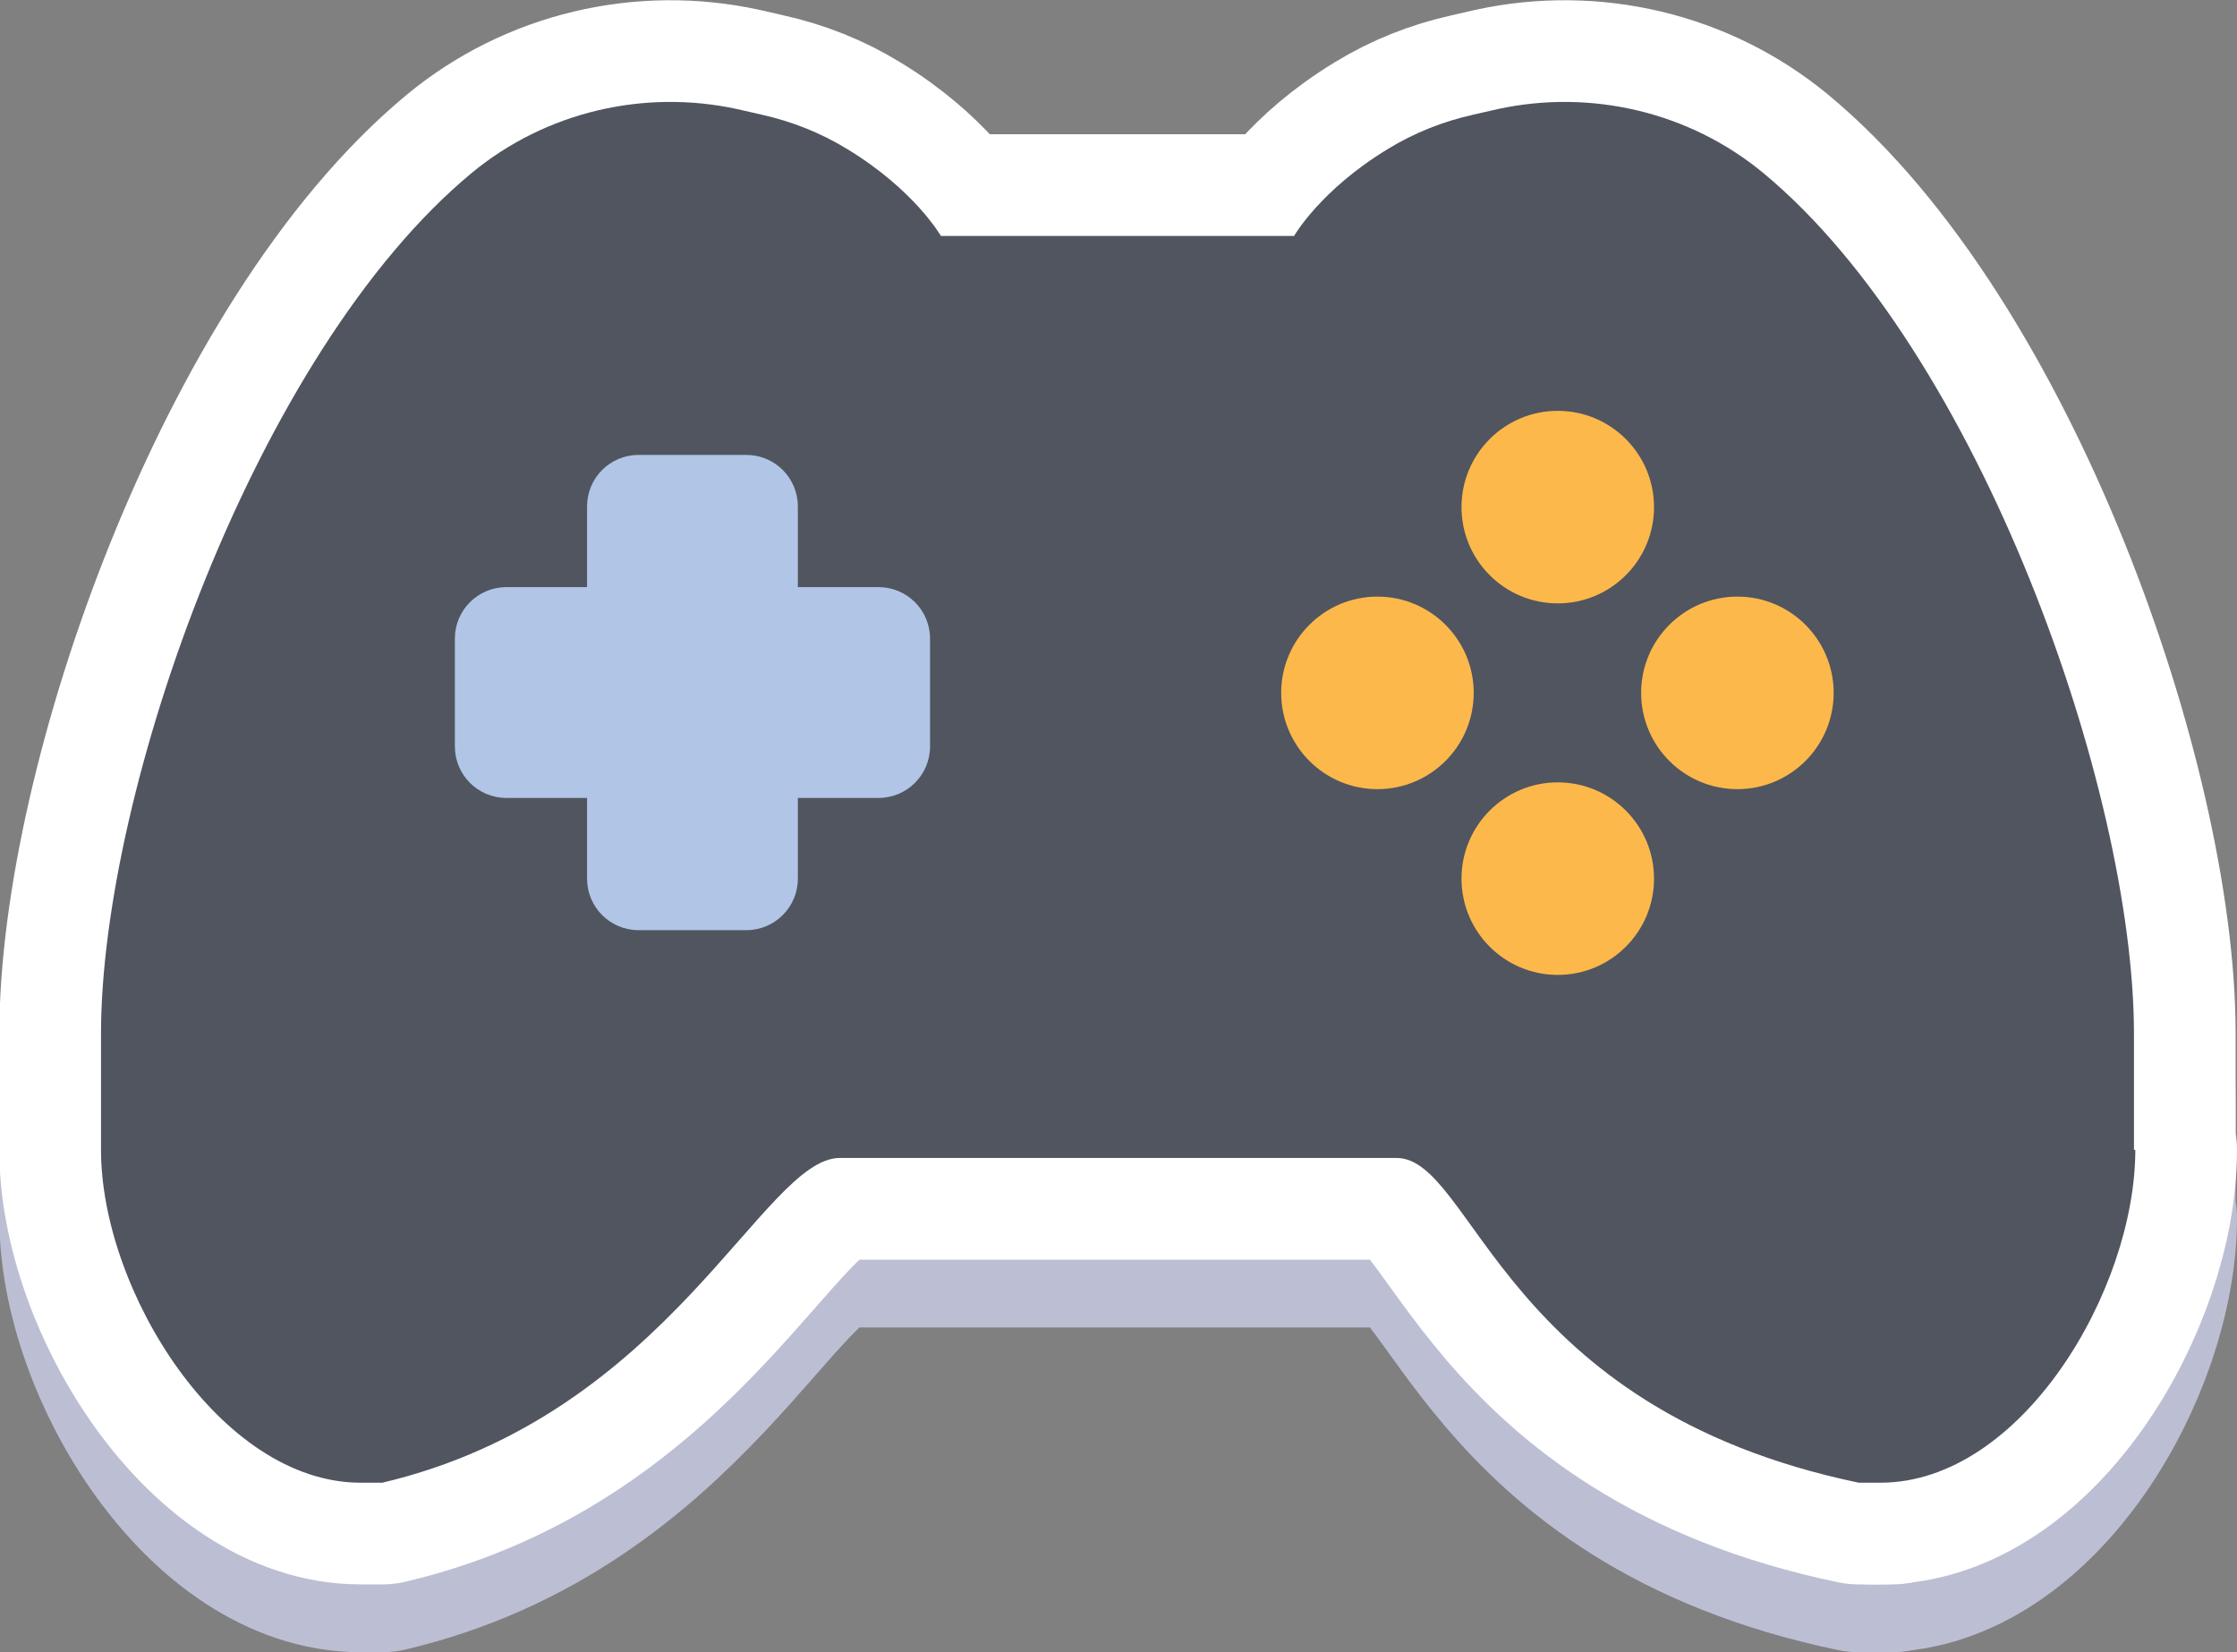 <?xml version="1.0" encoding="UTF-8"?>
<svg id="Layer_2" data-name="Layer 2" xmlns="http://www.w3.org/2000/svg" width="330" height="243.7" viewBox="0 0 330 243.7">
  <rect x="0" y="0" width="330" height="243.7" fill="#808080" stroke="none"/>
  <defs>
    <style>
      .cls-1 {
        fill: #bcbfd3;
        stroke: #bcbfd3;
      }

      .cls-1, .cls-2 {
        stroke-linecap: round;
        stroke-linejoin: round;
        stroke-width: 30px;
      }

      .cls-3 {
        fill: #fcb84b;
      }

      .cls-4 {
        fill: #5876ba;
      }

      .cls-5 {
        fill: #b1c5e6;
      }

      .cls-2 {
        fill: #fff;
        stroke: #fff;
      }

      .cls-6 {
        fill: #50555f;
      }
    </style>
  </defs>
  <g id="Grouped">
    <g>
      <g>
        <path class="cls-1" d="m315,179.6c0,20.7-16.8,49.1-37.6,49.1h-3.2c-52.8-11-56.8-47.9-68.2-47.9h-82.1c-11.4,0-25.1,37.9-67.5,47.9h-3.2c-20.7,0-38.3-28.4-38.3-49.1v-17.1c0-35.9,22.8-100.6,54.7-127,10.9-9,25.4-12.4,39.2-9.4l3.5.8c4.5,1,8.8,2.7,12.7,5.1,9.9,6,13.8,12.8,13.8,12.8h52.1s3.9-6.8,13.8-12.8c3.9-2.4,8.2-4.1,12.7-5.1l3.5-.8c13.8-3,28.3.4,39.2,9.4,31.9,26.4,54.7,91.1,54.7,127v17.1Z"/>
        <line class="cls-1" x1="279.1" y1="228.7" x2="276" y2="228.7"/>
        <g>
          <g>
            <g>
              <circle class="cls-1" cx="229.8" cy="84.8" r="14.2"/>
              <circle class="cls-1" cx="229.8" cy="139.6" r="14.2"/>
            </g>
            <g>
              <circle class="cls-1" cx="256.3" cy="112.2" r="14.2"/>
              <circle class="cls-1" cx="203.2" cy="112.2" r="14.2"/>
            </g>
          </g>
          <path class="cls-1" d="m129.6,96.6h-11.9v-11.9c0-4.2-3.4-7.6-7.6-7.6h-15.9c-4.2,0-7.6,3.4-7.6,7.6v11.9h-11.9c-4.2,0-7.6,3.4-7.6,7.6v15.9c0,4.2,3.4,7.6,7.6,7.6h11.9v11.9c0,4.2,3.4,7.6,7.6,7.6h15.9c4.2,0,7.6-3.4,7.6-7.6v-11.9h11.9c4.2,0,7.6-3.4,7.6-7.6v-15.9c0-4.2-3.4-7.6-7.6-7.6Z"/>
        </g>
      </g>
      <g>
        <path class="cls-2" d="m315,169.6c0,20.7-16.8,49.1-37.6,49.1h-3.2c-52.8-11-56.8-47.9-68.2-47.9h-82.1c-11.4,0-25.1,37.9-67.5,47.9h-3.2c-20.7,0-38.3-28.4-38.3-49.1v-17.1c0-35.9,22.8-100.6,54.7-127,10.9-9,25.4-12.4,39.2-9.4l3.5.8c4.5,1,8.8,2.7,12.7,5.1,9.9,6,13.8,12.8,13.8,12.8h52.1s3.9-6.8,13.8-12.8c3.9-2.4,8.2-4.1,12.7-5.1l3.5-.8c13.8-3,28.3.4,39.2,9.4,31.9,26.4,54.7,91.1,54.7,127v17.1Z"/>
        <line class="cls-2" x1="279.1" y1="218.7" x2="276" y2="218.7"/>
        <g>
          <g>
            <g>
              <circle class="cls-2" cx="229.8" cy="74.8" r="14.2"/>
              <circle class="cls-2" cx="229.8" cy="129.6" r="14.2"/>
            </g>
            <g>
              <circle class="cls-2" cx="256.3" cy="102.2" r="14.2"/>
              <circle class="cls-2" cx="203.2" cy="102.2" r="14.2"/>
            </g>
          </g>
          <path class="cls-2" d="m129.6,86.6h-11.9v-11.9c0-4.2-3.4-7.6-7.6-7.6h-15.9c-4.2,0-7.6,3.4-7.6,7.6v11.9h-11.9c-4.2,0-7.6,3.4-7.6,7.6v15.9c0,4.2,3.4,7.6,7.6,7.6h11.9v11.9c0,4.2,3.4,7.6,7.6,7.6h15.9c4.2,0,7.6-3.4,7.6-7.6v-11.9h11.9c4.2,0,7.6-3.4,7.6-7.6v-15.9c0-4.2-3.4-7.6-7.6-7.6Z"/>
        </g>
      </g>
      <g>
        <path class="cls-6" d="m315,169.6c0,20.7-16.8,49.1-37.6,49.1h-3.2c-52.8-11-56.8-47.9-68.2-47.9h-82.1c-11.4,0-25.1,37.9-67.5,47.9h-3.2c-20.7,0-38.3-28.4-38.3-49.1v-17.1c0-35.9,22.8-100.6,54.7-127,10.9-9,25.4-12.4,39.2-9.4l3.5.8c4.5,1,8.8,2.7,12.7,5.1,9.9,6,13.8,12.8,13.8,12.8h52.1s3.9-6.8,13.8-12.8c3.9-2.4,8.2-4.1,12.7-5.1l3.5-.8c13.8-3,28.3.4,39.2,9.4,31.9,26.4,54.7,91.1,54.7,127v17.1Z"/>
        <line class="cls-4" x1="279.1" y1="218.7" x2="276" y2="218.7"/>
        <g>
          <g>
            <g>
              <circle class="cls-3" cx="229.8" cy="74.8" r="14.2"/>
              <circle class="cls-3" cx="229.8" cy="129.6" r="14.2"/>
            </g>
            <g>
              <circle class="cls-3" cx="256.3" cy="102.2" r="14.2"/>
              <circle class="cls-3" cx="203.2" cy="102.2" r="14.2"/>
            </g>
          </g>
          <path class="cls-5" d="m129.6,86.6h-11.9v-11.9c0-4.2-3.4-7.6-7.6-7.6h-15.9c-4.2,0-7.6,3.4-7.6,7.6v11.9h-11.9c-4.2,0-7.6,3.4-7.6,7.6v15.9c0,4.2,3.4,7.6,7.6,7.6h11.9v11.9c0,4.2,3.4,7.6,7.6,7.6h15.9c4.2,0,7.6-3.4,7.6-7.6v-11.9h11.9c4.2,0,7.6-3.4,7.6-7.6v-15.9c0-4.2-3.4-7.6-7.6-7.6Z"/>
        </g>
      </g>
    </g>
  </g>
</svg>